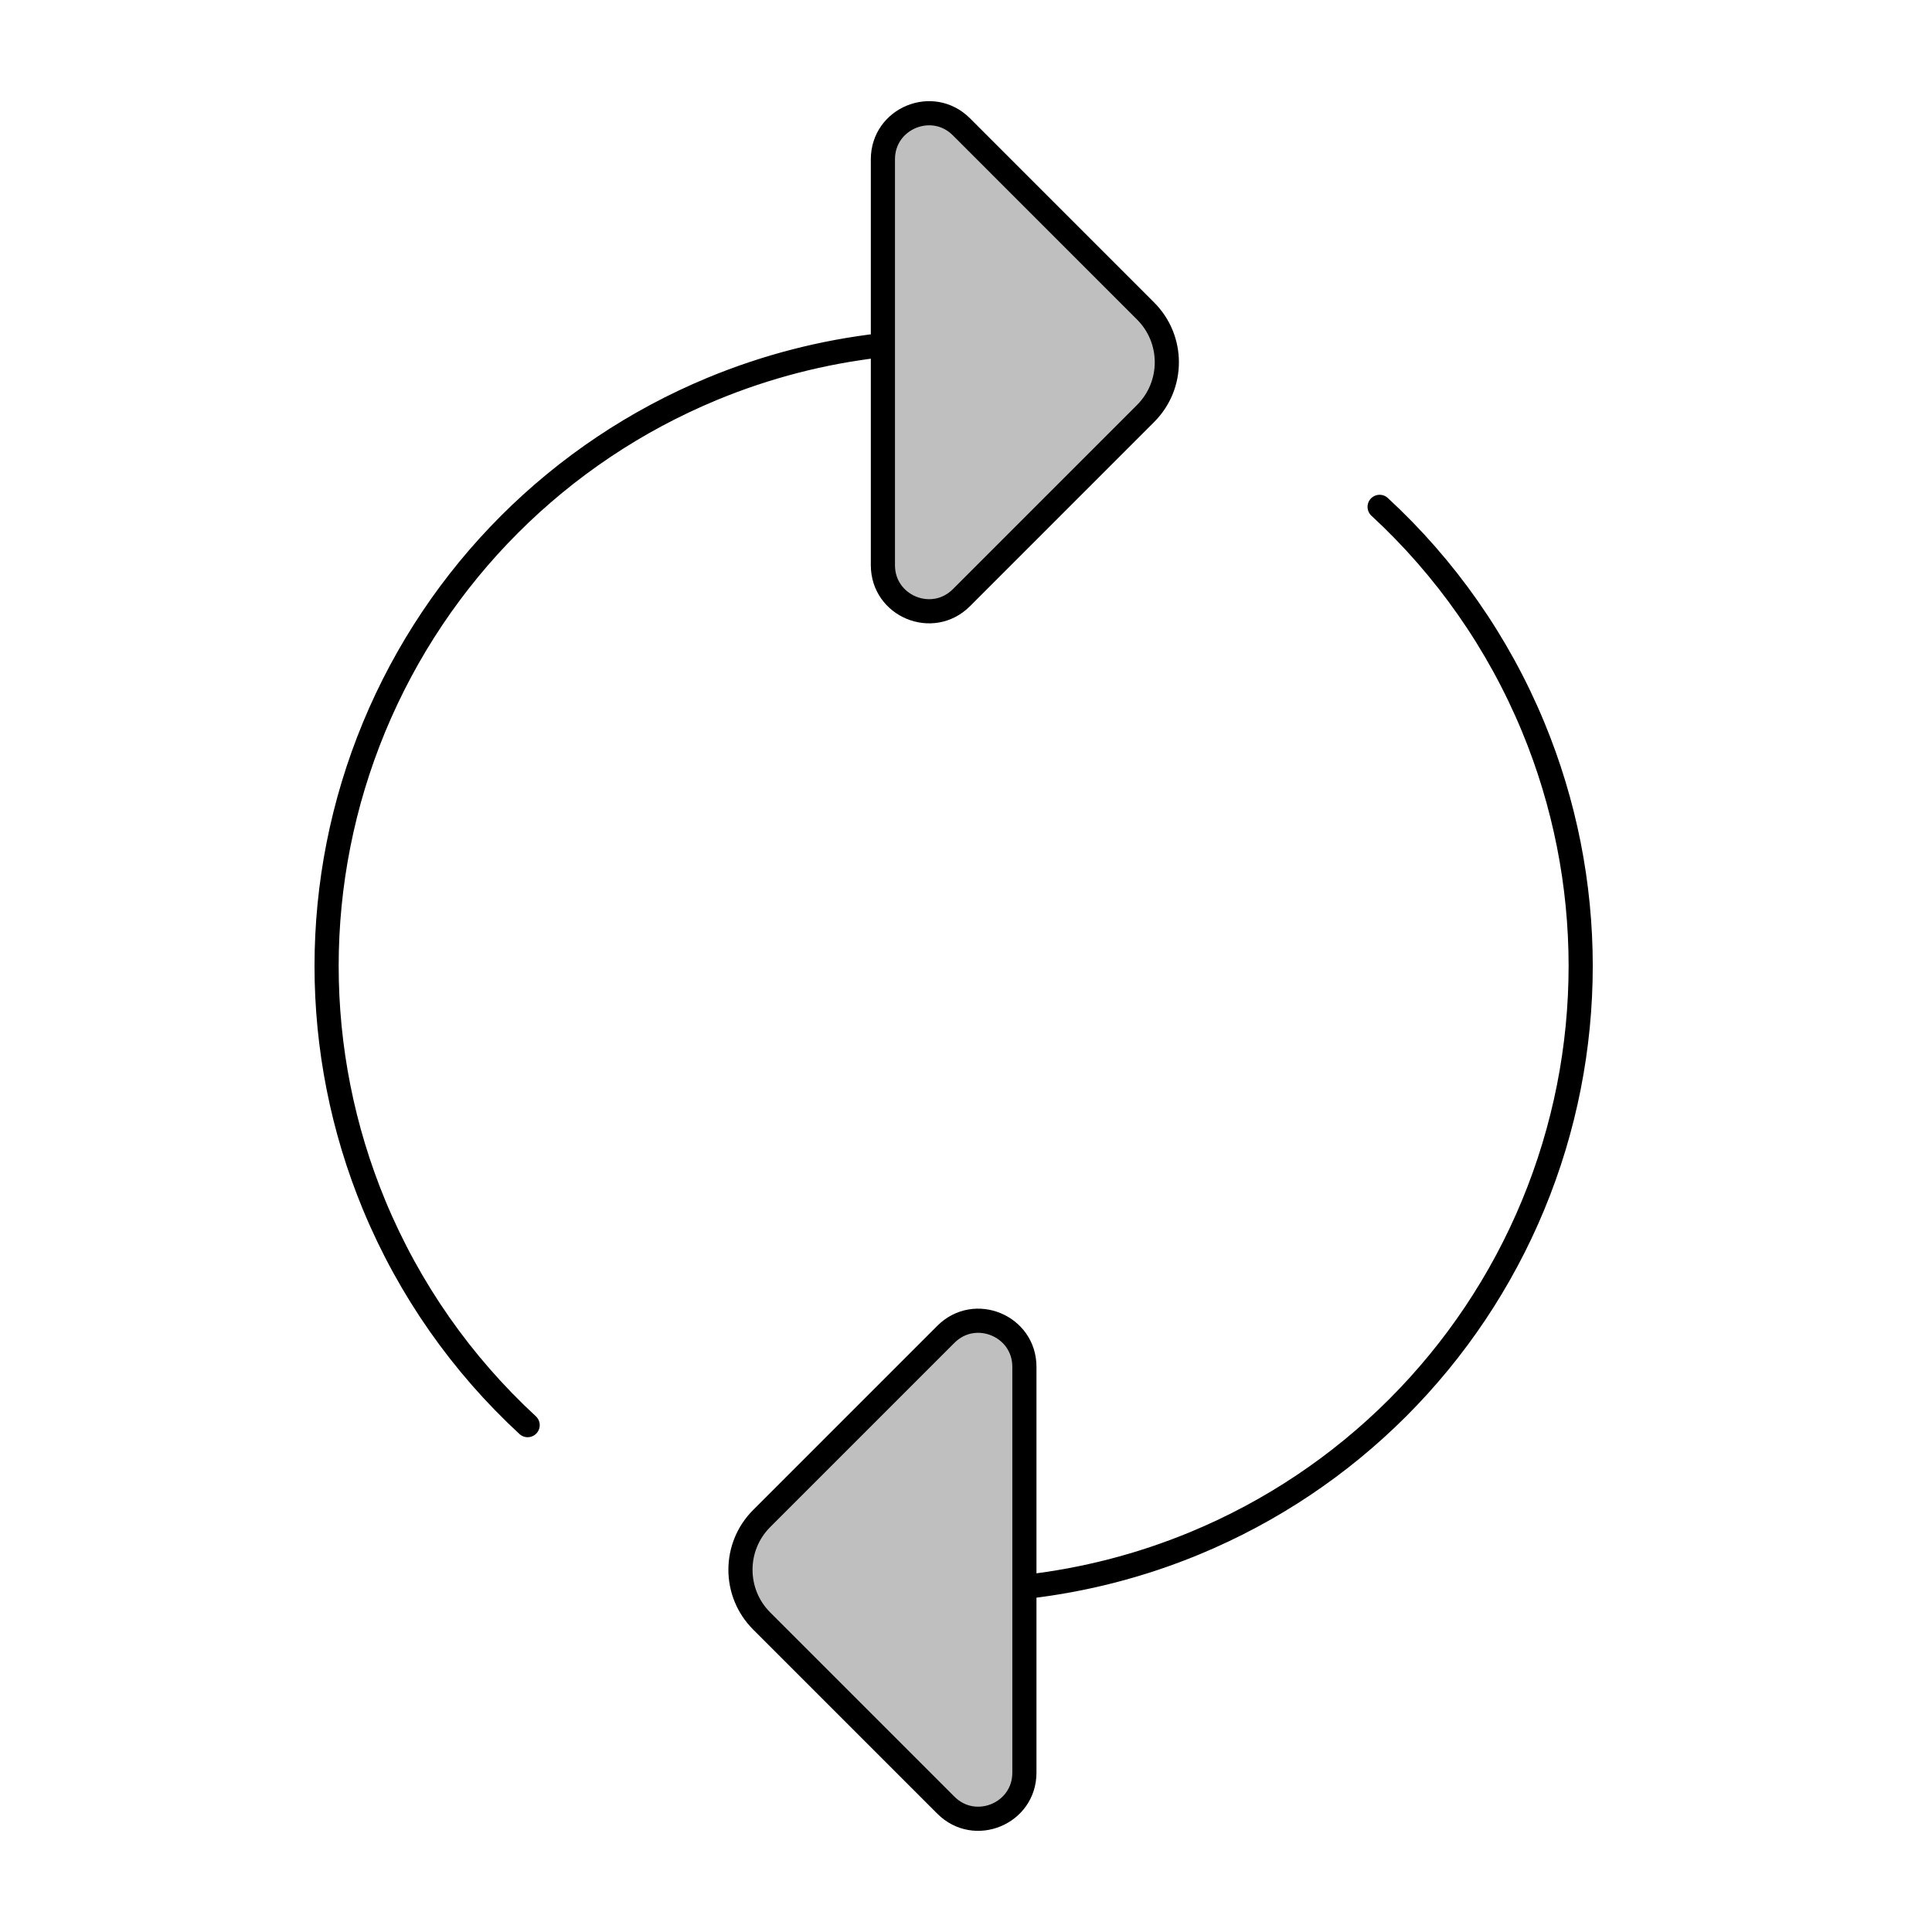 <svg viewBox="0 0 80 80" fill="none">
  <path d="M42.418 56.596V73.404C42.418 75.1 40.367 75.949 39.168 74.75L31.539 67.121C30.368 65.95 30.368 64.05 31.539 62.879L39.168 55.25C40.367 54.051 42.418 54.9 42.418 56.596Z" fill="currentColor" fill-opacity="0.25" />
  <path d="M36.559 23.404V6.596C36.559 4.9 38.609 4.051 39.809 5.25L47.437 12.879C48.609 14.05 48.609 15.95 47.437 17.121L39.809 24.75C38.609 25.949 36.559 25.1 36.559 23.404Z" fill="currentColor" fill-opacity="0.25" />
  <path d="M42.526 65.7C44.897 65.428 47.239 64.828 49.484 63.898C55.822 61.273 60.858 56.237 63.484 49.898C66.109 43.559 66.109 36.438 63.484 30.099C62.036 26.604 59.855 23.505 57.127 20.988M42.508 65.701C42.478 65.705 42.448 65.708 42.418 65.712M36.451 14.3C34.08 14.572 31.737 15.172 29.493 16.102C23.154 18.727 18.119 23.763 15.493 30.102C12.867 36.44 12.867 43.562 15.493 49.901C16.941 53.396 19.121 56.495 21.849 59.012M36.468 14.298C36.498 14.295 36.529 14.292 36.559 14.288M42.418 73.404V56.596C42.418 54.9 40.367 54.051 39.168 55.25L31.539 62.879C30.368 64.05 30.368 65.95 31.539 67.121L39.168 74.75C40.367 75.949 42.418 75.1 42.418 73.404ZM36.559 6.596V23.404C36.559 25.1 38.609 25.949 39.809 24.75L47.437 17.121C48.609 15.95 48.609 14.05 47.437 12.879L39.809 5.25C38.609 4.051 36.559 4.9 36.559 6.596Z" stroke="currentColor" stroke-linecap="round" stroke-linejoin="round" />
</svg>